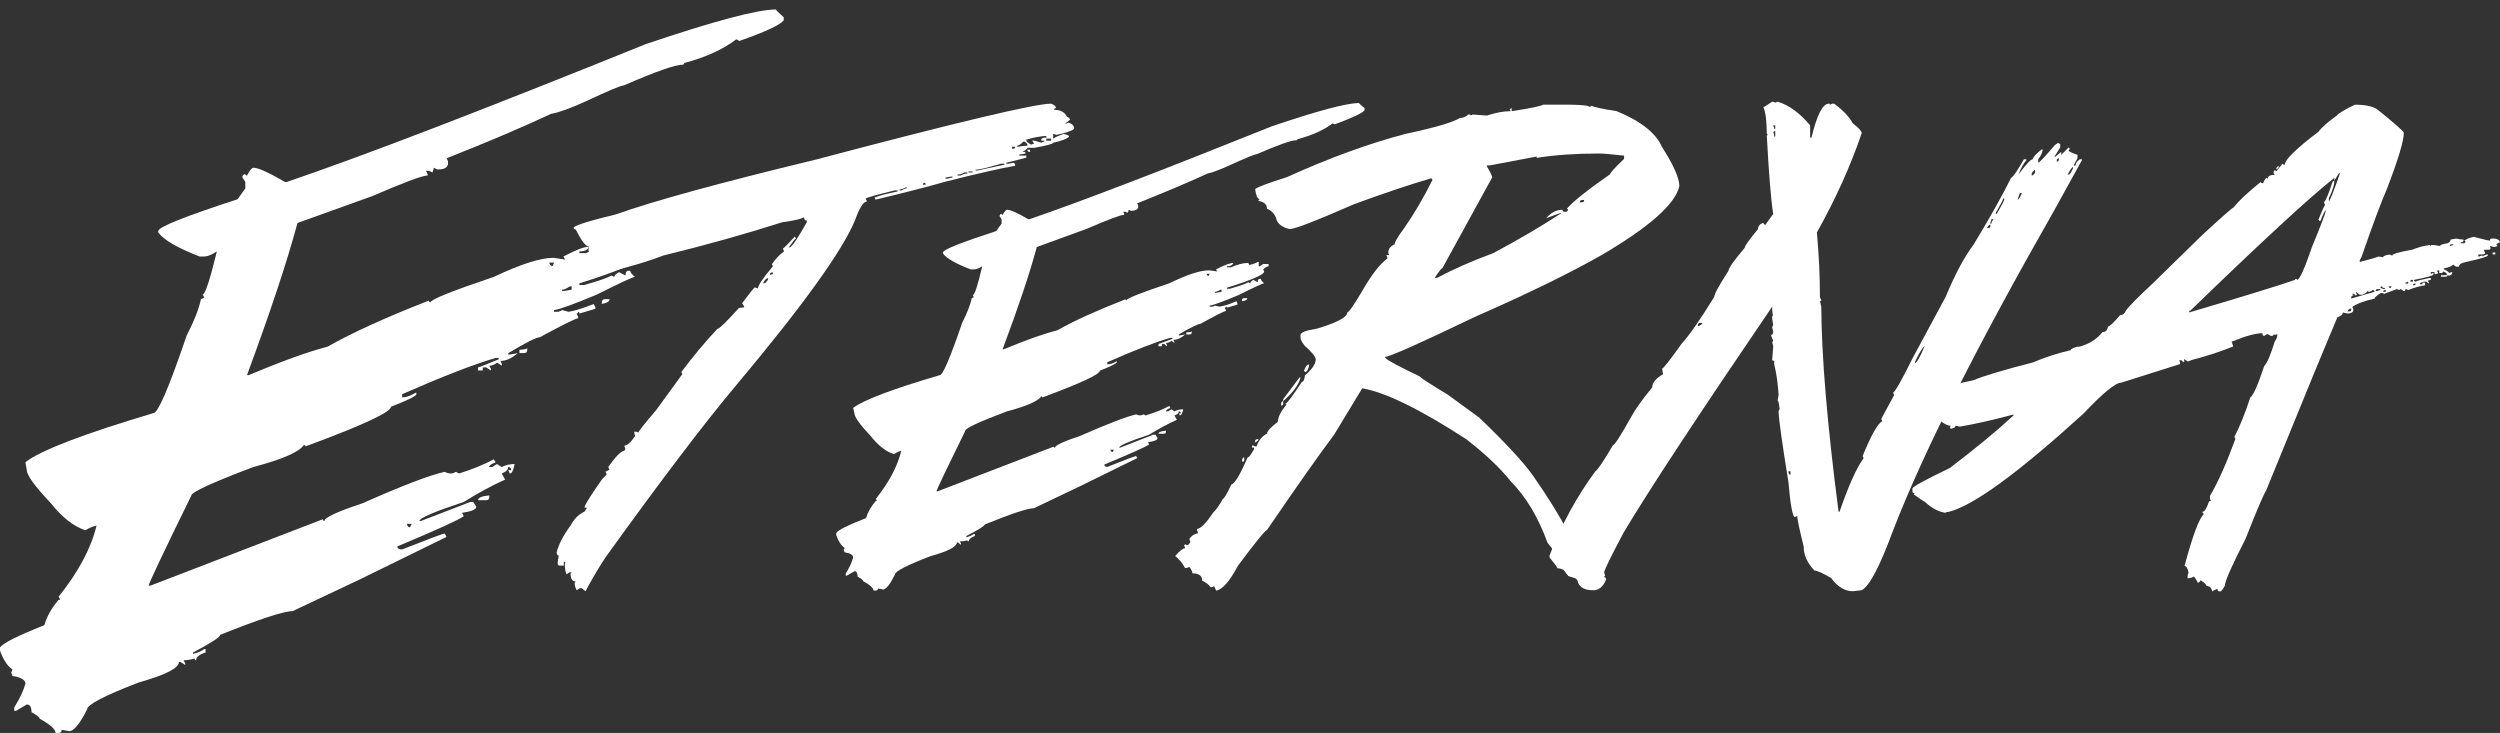 <?xml version="1.0" encoding="utf-8"?>
<!-- Generator: Adobe Illustrator 16.0.4, SVG Export Plug-In . SVG Version: 6.00 Build 0)  -->
<!DOCTYPE svg PUBLIC "-//W3C//DTD SVG 1.1//EN" "http://www.w3.org/Graphics/SVG/1.1/DTD/svg11.dtd">
<svg version="1.1" id="Layer_1" xmlns="http://www.w3.org/2000/svg" xmlns:xlink="http://www.w3.org/1999/xlink" x="0px" y="0px"
	 width="75.653px" height="22.179px" viewBox="0 0 75.653 22.179" enable-background="new 0 0 75.653 22.179" xml:space="preserve">
<rect x="0" y="0" width="75.653" height="22.179" fill="#333333" stroke="none"/>
<g>
	<path fill="#FFFFFF" d="M23.481,0.287c0,0.021,0.079,0.099,0.236,0.236v0.092c-0.116,0.144-0.564,0.352-1.343,0.625l-0.092-0.051
		c-0.403,0.308-0.93,0.547-1.579,0.718c0,0.034-0.017,0.051-0.051,0.051c-0.219,0-0.81,0.208-1.774,0.626
		c-0.082,0-0.465,0.16-1.148,0.481c-0.485,0.219-0.837,0.346-1.056,0.38c-0.889,0.417-1.941,0.864-3.158,1.343l0.041,0.093v0.092
		c-0.027,0.103-0.123,0.154-0.287,0.154h-0.041l-0.103-0.052c0,0.034-0.014,0.082-0.041,0.144l-0.103-0.051h-0.092L12.94,5.27v0.041
		c-0.157,0-0.718,0.209-1.682,0.626l-2.256,0.81c-0.314,1.17-0.824,2.704-1.528,4.604h0.051c1.012-0.424,1.808-0.711,2.389-0.861
		c0.731-0.417,1.753-0.882,3.066-1.395c0,0.034,0.017,0.052,0.051,0.052c0-0.082,0.639-0.339,1.917-0.77
		c0.793-0.376,1.384-0.567,1.774-0.574h0.041l0.338,0.051l-0.051-0.092c0.376-0.198,0.632-0.297,0.769-0.297
		c-0.027,0.096-0.123,0.143-0.287,0.143V7.66h0.195c0.294-0.13,0.55-0.194,0.769-0.194l0.041,0.102
		c0.185-0.047,0.314-0.095,0.39-0.143h0.041v0.184h0.051l0.144-0.092H19.4v0.092c-0.055,0-0.133,0.052-0.236,0.154l0.051,0.092
		c0,0.131-0.561,0.369-1.682,0.719v0.051h0.144c0.458-0.13,0.731-0.226,0.82-0.287l0.092,0.041c0-0.041,0.048-0.089,0.144-0.144
		l0.195,0.103c0-0.096,0.031-0.144,0.092-0.144h0.051c0,0.048,0.048,0.109,0.144,0.185c-0.062,0-0.444,0.178-1.148,0.533
		c-0.704,0.294-1.138,0.451-1.302,0.472v0.052h0.103c0.034,0,0.082-0.018,0.144-0.052l0.195,0.052
		c0.198-0.034,0.451-0.113,0.759-0.236l0.051,0.092v0.052l-0.482,0.144c0-0.034-0.014-0.051-0.041-0.051
		c0,0.034-0.017,0.051-0.051,0.051l0.051,0.092v0.052c-0.068,0-0.455,0.191-1.159,0.574c-0.103,0-0.42,0.161-0.954,0.481v0.041
		h0.051l0.236-0.041c-0.185,0.158-0.359,0.236-0.523,0.236l0.041,0.092v0.052l-0.144-0.093c-0.075,0.062-0.154,0.093-0.236,0.093
		l0.051,0.093v0.051l-0.144-0.092h-0.103v0.092h-0.144v-0.092c0.021,0,0.229-0.082,0.625-0.246v-0.041h-0.092
		c-0.656,0.191-1.6,0.557-2.83,1.097v0.093h0.051c0.075,0,0.202-0.048,0.379-0.145v0.052c0,0.055-0.256,0.182-0.769,0.38
		c0,0.164-0.861,0.563-2.584,1.199c0-0.027-0.017-0.041-0.051-0.041c-0.144,0.212-0.653,0.435-1.528,0.666
		c-1.251,0.473-1.876,0.76-1.876,0.861c-0.861,1.758-1.292,2.666-1.292,2.729h0.051l5.219-2.01c0,0.034,0.017,0.051,0.051,0.051
		c0-0.103,0.383-0.28,1.148-0.533c1.217-0.54,2.047-0.857,2.492-0.953c0.055,0.034,0.12,0.051,0.195,0.051
		c0.034,0,0.082-0.017,0.144-0.051l0.092,0.051c0.41-0.13,0.762-0.273,1.056-0.431l0.051,0.093c-0.13,0.048-0.195,0.096-0.195,0.143
		h0.092l0.144-0.092l0.144,0.092c0.116-0.061,0.246-0.092,0.39-0.092c-0.034,0.191-0.082,0.287-0.144,0.287l-0.051-0.103h0.092
		c0-0.062-0.031-0.093-0.092-0.093c0,0.082-0.065,0.147-0.195,0.195l0.103,0.185c-0.383,0.171-0.8,0.396-1.251,0.677
		c-0.889,0.294-1.336,0.485-1.343,0.574h0.051l1.487-0.574h0.092l0.092,0.144c0,0.082-0.144,0.144-0.431,0.185l0.051,0.103
		c-0.164,0.116-0.834,0.421-2.01,0.913c0,0.061,0.048,0.092,0.144,0.092c0.813-0.321,1.244-0.482,1.292-0.482l0.051,0.104
		l-2.635,1.291l-2.02,0.954c-0.267,0-0.998,0.239-2.194,0.718c0,0.068-0.273,0.246-0.82,0.533v0.041
		c0.13-0.027,0.243-0.075,0.338-0.144h0.041v0.103c-0.191,0.062-0.287,0.14-0.287,0.236c-0.027,0-0.041-0.018-0.041-0.052
		c-0.13,0.034-0.243,0.052-0.338,0.052l0.051,0.092v0.051l-0.144-0.092H5.414c0,0.185-0.4,0.39-1.2,0.615
		c-1.053,0.403-1.579,0.677-1.579,0.82C2.43,21.878,2.256,22.1,2.112,22.127l-0.246-0.041c0,0.062-0.031,0.093-0.092,0.093H1.682
		c0-0.109-0.161-0.253-0.482-0.431c0-0.041-0.082-0.106-0.246-0.195c0-0.157-0.048-0.235-0.144-0.235l-0.328,0.194H0.431v-0.102
		c0.171-0.281,0.284-0.521,0.338-0.719c0-0.116-0.13-0.194-0.39-0.235l-0.041-0.103l0.041-0.092C0.222,20.152,0.096,19.96,0,19.688
		v-0.093c0.082-0.13,0.53-0.355,1.343-0.677c0.068-0.253,0.212-0.51,0.431-0.77h0.051l-0.051-0.092
		c0.602-0.752,0.984-1.47,1.148-2.153c-0.13,0.034-0.243,0.082-0.338,0.144c-0.355-0.116-0.704-0.39-1.046-0.82
		c-0.485-0.513-0.728-0.848-0.728-1.005l-0.041-0.235c0.451-0.355,1.743-0.852,3.876-1.487c0.137,0,0.472-0.782,1.005-2.349
		c0.226-0.437,0.369-0.803,0.431-1.097l0.103-0.052L6.132,8.911c0.075,0,0.219-0.434,0.431-1.303
		C6.405,7.711,6.279,7.762,6.183,7.762H6.04C5.37,7.502,4.953,7.26,4.789,7.034V6.993c0-0.123,0.8-0.443,2.399-0.963l0.236-0.328
		V5.506L7.332,5.363C7.338,5.301,7.369,5.27,7.424,5.27c0,0.028,0.017,0.041,0.051,0.041C7.557,5.155,7.622,5.076,7.67,5.076
		c0.144,0,0.461,0.144,0.954,0.431h0.051c2.256-0.766,5.879-2.156,10.869-4.173C21.608,0.636,22.921,0.287,23.481,0.287z
		 M12.315,15.852c0.007,0.069,0.038,0.104,0.092,0.104l0.051-0.104H12.315z M14.807,14.991v0.052c0,0.062-0.031,0.093-0.092,0.093
		h-0.246C14.468,15.06,14.581,15.012,14.807,14.991z M15.955,10.542v0.041c0,0.068-0.031,0.102-0.092,0.102h-0.144v-0.102
		C15.822,10.583,15.9,10.569,15.955,10.542z M16.622,7.947c0.014,0.068,0.048,0.103,0.103,0.103l0.041-0.103H16.622z M17.011,8.767
		v0.041h0.041l0.246-0.041V8.665h-0.051C17.145,8.733,17.066,8.767,17.011,8.767z M18.303,9.054h0.144
		c0,0.068-0.079,0.116-0.236,0.144V9.147C18.218,9.084,18.249,9.054,18.303,9.054z"/>
	<path fill="#FFFFFF" d="M31.808,3.137c0.096,0.041,0.147,0.082,0.154,0.123C31.92,3.268,31.9,3.289,31.9,3.323
		c0.191,0,0.321,0.071,0.39,0.215c0.034,0,0.065,0.027,0.092,0.082l-0.154,0.123h0.031l0.062-0.031
		c0.123,0.028,0.185,0.09,0.185,0.186c-0.068,0.061-0.25,0.123-0.543,0.184c-0.041-0.02-0.072-0.03-0.092-0.03v0.144
		c0.055-0.041,0.157-0.089,0.308-0.144c0.116,0.021,0.174,0.048,0.174,0.082c-0.068,0.068-0.229,0.13-0.482,0.185
		c0,0.034-0.191,0.086-0.574,0.154H31.09c0,0.027-0.051,0.068-0.154,0.123h0.092v0.051l-0.185,0.031v0.03h0.215v0.062
		c-0.39,0.103-0.591,0.154-0.605,0.154v0.03h0.062l0.174-0.03l0.031,0.061v0.031c-0.465,0.082-1.169,0.243-2.112,0.482
		c-0.547,0.157-1.251,0.338-2.112,0.543l-0.031-0.062c0.15-0.062,0.383-0.123,0.697-0.185V5.762H27.07
		c-0.561,0.138-0.851,0.22-0.872,0.246c0.021,0.041,0.031,0.072,0.031,0.093c-0.103,0-0.222,0.191-0.359,0.574
		c-0.39,0.93-1.576,2.577-3.558,4.942c-0.978,1.162-2.307,2.912-3.989,5.25c-0.191,0.287-0.393,0.629-0.605,1.025l-0.113-0.092
		h-0.062l-0.092,0.061c-0.041-0.074-0.062-0.153-0.062-0.235c0.021,0,0.031-0.011,0.031-0.03c-0.103,0-0.154-0.082-0.154-0.246
		c0.021,0,0.031-0.011,0.031-0.031h-0.062l-0.092,0.062c-0.034-0.082-0.051-0.191-0.051-0.328c0.014,0,0.021-0.011,0.021-0.03
		l-0.051-0.031v0.123h-0.123c-0.041,0-0.062-0.021-0.062-0.062v-0.03l0.031-0.216c-0.041,0-0.062-0.03-0.062-0.093
		c0.062-0.246,0.202-0.516,0.42-0.81c0.103-0.198,0.243-0.339,0.42-0.421l0.062-0.092V15.36h-0.062c0-0.067,0.181-0.358,0.543-0.871
		l0.123-0.123v-0.031l-0.031-0.061l0.123-0.062l-0.031-0.061V14.12c0.219-0.308,0.379-0.468,0.482-0.482l0.031-0.061
		c-0.021-0.034-0.031-0.065-0.031-0.093c0.089,0,0.198-0.099,0.328-0.298c-0.021-0.033-0.031-0.074-0.031-0.123h0.062l0.062,0.031
		c0-0.034,0.181-0.263,0.543-0.688l0.79-1.086l-0.031-0.062c0.362-0.484,0.725-0.919,1.087-1.302c0.055,0,0.273-0.212,0.656-0.636
		L22.518,9.3V9.27l-0.062-0.093c0.239-0.321,0.369-0.481,0.39-0.481c0.041,0.02,0.072,0.03,0.092,0.03
		c0-0.089,0.15-0.311,0.451-0.667l-0.031-0.061c0.103-0.157,0.226-0.287,0.369-0.391c-0.021-0.041-0.031-0.071-0.031-0.092
		c0.021,0,0.14-0.119,0.359-0.359l0.031,0.062c-0.021,0-0.092,0.089-0.215,0.266h0.031c0.068-0.02,0.239-0.272,0.513-0.758V6.675
		c-0.055,0-0.082-0.03-0.082-0.093h-0.031c-0.041,0.041-0.253,0.09-0.636,0.145c-1.135,0.362-2.331,0.697-3.589,1.004
		c-0.438,0.172-1.012,0.343-1.723,0.514c-0.027-0.082-0.058-0.123-0.092-0.123l-0.144,0.03c0-0.021-0.01-0.03-0.031-0.03
		l0.031-0.154c-0.109-0.178-0.181-0.267-0.215-0.267l-0.092-0.093V7.455c-0.089,0-0.219-0.171-0.39-0.513
		c-0.041,0-0.062-0.021-0.062-0.062c0.103-0.082,0.526-0.212,1.271-0.39c1.128-0.403,3.148-0.957,6.06-1.661
		C28.95,3.702,31.322,3.137,31.808,3.137z M23.092,8.573h0.031c0.034,0,0.075-0.041,0.123-0.123V8.418
		C23.191,8.418,23.14,8.469,23.092,8.573z M23.307,8.295v0.031c0.034-0.021,0.062-0.031,0.082-0.031V8.245h-0.031
		C23.324,8.245,23.307,8.261,23.307,8.295z M27.224,5.732v0.03h0.062c0.062-0.041,0.113-0.061,0.154-0.061V5.67h-0.031
		C27.34,5.711,27.279,5.732,27.224,5.732z M27.952,5.527l-0.031,0.062h0.092C28.014,5.547,27.993,5.527,27.952,5.527z M28.608,5.374
		v0.03h0.092c0.034-0.021,0.075-0.03,0.123-0.03V5.342h-0.031L28.608,5.374z M28.978,5.281v0.03h0.092
		c0.075-0.041,0.144-0.061,0.205-0.061V5.219h-0.092C29.121,5.26,29.053,5.281,28.978,5.281z M29.306,5.188v0.031h0.123V5.188
		H29.306z M29.521,5.137v0.021h0.062l0.81-0.175v-0.03H30.3C29.876,5.076,29.617,5.137,29.521,5.137z M30.628,4.44v0.062h0.031
		c0.041,0,0.062-0.021,0.062-0.062H30.628z M30.782,4.409V4.44h0.031c0.109-0.021,0.202-0.031,0.277-0.031v-0.03
		c0-0.027-0.031-0.058-0.092-0.093h-0.031C30.885,4.368,30.823,4.409,30.782,4.409z M31.059,4.225v0.03
		c0,0.027,0.048,0.068,0.144,0.123c0.041-0.021,0.072-0.03,0.092-0.03l-0.062-0.093h0.062l0.215,0.062
		c0.041-0.021,0.072-0.031,0.092-0.031v-0.03H31.51v-0.03c0-0.041,0.051-0.062,0.154-0.062V4.112
		C31.466,4.125,31.264,4.163,31.059,4.225z M31.09,4.532h0.082v0.062h-0.021C31.11,4.594,31.09,4.573,31.09,4.532z M31.664,4.194
		v0.062h0.144V4.194H31.664z"/>
	<path fill="#FFFFFF" d="M41.128,3.118c0,0.014,0.055,0.064,0.164,0.153v0.071c-0.082,0.09-0.383,0.229-0.902,0.421l-0.062-0.03
		c-0.273,0.205-0.629,0.365-1.066,0.481c0,0.021-0.014,0.03-0.041,0.03c-0.144,0-0.54,0.141-1.189,0.421
		c-0.055,0-0.314,0.106-0.779,0.317c-0.328,0.151-0.564,0.24-0.708,0.268c-0.595,0.273-1.306,0.574-2.133,0.902l0.031,0.061v0.062
		c-0.021,0.068-0.085,0.102-0.195,0.102h-0.031l-0.062-0.03c0,0.021-0.01,0.052-0.031,0.093l-0.062-0.031h-0.072l0.031,0.062V6.5
		c-0.103,0-0.479,0.141-1.128,0.421l-1.518,0.554c-0.212,0.786-0.557,1.818-1.036,3.097h0.031c0.69-0.287,1.23-0.479,1.62-0.574
		c0.492-0.28,1.183-0.595,2.071-0.943c0,0.021,0.01,0.03,0.031,0.03c0-0.054,0.431-0.225,1.292-0.512
		c0.533-0.26,0.93-0.391,1.189-0.391h0.031l0.226,0.031l-0.031-0.062c0.253-0.13,0.427-0.194,0.523-0.194
		c-0.027,0.068-0.092,0.102-0.195,0.102V8.09h0.123c0.198-0.089,0.373-0.133,0.523-0.133l0.031,0.061
		c0.123-0.026,0.208-0.058,0.256-0.092h0.031v0.133h0.031l0.103-0.071h0.164v0.071c-0.041,0-0.096,0.031-0.164,0.093l0.031,0.062
		c0,0.096-0.376,0.26-1.128,0.492v0.031h0.092c0.308-0.089,0.492-0.154,0.554-0.195l0.062,0.031c0-0.034,0.031-0.068,0.092-0.104
		l0.133,0.072c0-0.068,0.021-0.103,0.062-0.103h0.031c0,0.034,0.034,0.079,0.103,0.134c-0.041,0-0.301,0.119-0.779,0.358
		c-0.472,0.198-0.762,0.305-0.872,0.317V9.28h0.072c0.021,0,0.051-0.01,0.092-0.031l0.133,0.031
		c0.137-0.021,0.308-0.075,0.513-0.164l0.031,0.072v0.03l-0.318,0.093c0-0.021-0.01-0.031-0.031-0.031
		c0,0.021-0.014,0.031-0.041,0.031l0.041,0.071v0.03c-0.048,0-0.308,0.131-0.779,0.391c-0.068,0-0.284,0.105-0.646,0.317v0.03h0.031
		l0.164-0.03c-0.123,0.109-0.243,0.164-0.359,0.164l0.031,0.062v0.031l-0.092-0.062c-0.055,0.041-0.109,0.062-0.164,0.062
		l0.031,0.071v0.03l-0.092-0.071h-0.062v0.071h-0.103v-0.071c0.014,0,0.154-0.052,0.42-0.153v-0.031h-0.062
		c-0.438,0.123-1.073,0.369-1.907,0.738v0.062h0.031c0.055,0,0.14-0.03,0.256-0.093v0.031c0,0.034-0.171,0.12-0.513,0.256
		c0,0.11-0.581,0.38-1.743,0.811c0-0.021-0.01-0.031-0.031-0.031c-0.103,0.145-0.448,0.295-1.036,0.451
		c-0.841,0.315-1.261,0.51-1.261,0.585c-0.581,1.183-0.872,1.794-0.872,1.835h0.031l3.517-1.354c0,0.021,0.014,0.031,0.041,0.031
		c0-0.068,0.256-0.188,0.769-0.359c0.82-0.361,1.381-0.577,1.682-0.646c0.041,0.021,0.085,0.03,0.133,0.03
		c0.021,0,0.051-0.01,0.092-0.03l0.062,0.03c0.28-0.082,0.52-0.177,0.718-0.287l0.031,0.062c-0.089,0.034-0.133,0.068-0.133,0.102
		h0.062l0.103-0.061l0.092,0.061c0.082-0.041,0.171-0.061,0.267-0.061c-0.027,0.123-0.062,0.184-0.103,0.184l-0.031-0.061h0.062
		c0-0.041-0.021-0.062-0.062-0.062c0,0.056-0.044,0.097-0.133,0.123l0.072,0.134c-0.26,0.116-0.54,0.267-0.841,0.451
		c-0.602,0.198-0.902,0.328-0.902,0.39h0.031l0.995-0.39h0.072l0.062,0.103c0,0.055-0.096,0.096-0.287,0.123l0.031,0.072
		c-0.116,0.075-0.567,0.276-1.354,0.604c0,0.048,0.031,0.071,0.092,0.071c0.547-0.218,0.837-0.328,0.872-0.328l0.031,0.062
		l-1.774,0.871l-1.354,0.646c-0.185,0-0.68,0.164-1.487,0.492c0,0.041-0.185,0.157-0.554,0.348v0.041
		c0.089-0.026,0.164-0.061,0.226-0.102H29.5v0.061c-0.123,0.049-0.185,0.104-0.185,0.164c-0.027,0-0.041-0.01-0.041-0.03
		c-0.082,0.021-0.157,0.03-0.226,0.03l0.031,0.062v0.041l-0.092-0.072h-0.031c0,0.13-0.27,0.271-0.81,0.42
		c-0.711,0.274-1.066,0.459-1.066,0.555c-0.137,0.28-0.253,0.43-0.349,0.451l-0.164-0.031c0,0.041-0.021,0.062-0.062,0.062h-0.072
		c0-0.075-0.106-0.171-0.318-0.287c0-0.034-0.055-0.078-0.164-0.134c0-0.108-0.031-0.164-0.092-0.164l-0.236,0.134h-0.031V17.36
		c0.116-0.191,0.191-0.355,0.226-0.492c0-0.075-0.085-0.126-0.256-0.154l-0.031-0.071l0.031-0.062
		c-0.109-0.075-0.195-0.205-0.256-0.39v-0.062c0.055-0.089,0.355-0.239,0.902-0.451c0.048-0.171,0.147-0.345,0.297-0.523h0.031
		l-0.031-0.061c0.403-0.506,0.66-0.991,0.769-1.457c-0.082,0.028-0.157,0.062-0.226,0.104c-0.239-0.075-0.475-0.26-0.708-0.555
		c-0.321-0.341-0.482-0.566-0.482-0.676l-0.041-0.164c0.308-0.239,1.183-0.571,2.625-0.995c0.089,0,0.314-0.529,0.677-1.589
		c0.15-0.294,0.246-0.54,0.287-0.738l0.062-0.031l-0.031-0.062c0.055,0,0.15-0.29,0.287-0.872c-0.103,0.062-0.188,0.093-0.256,0.093
		h-0.092c-0.451-0.171-0.731-0.331-0.841-0.481V7.639c0-0.082,0.537-0.297,1.61-0.646l0.164-0.225V6.634l-0.062-0.093
		c0.007-0.047,0.027-0.071,0.062-0.071c0,0.021,0.01,0.03,0.031,0.03c0.062-0.102,0.106-0.153,0.133-0.153
		c0.103,0,0.318,0.096,0.646,0.287h0.031c1.518-0.52,3.961-1.456,7.332-2.81C39.871,3.353,40.752,3.118,41.128,3.118z
		 M33.602,13.607c0.007,0.048,0.031,0.071,0.072,0.071l0.031-0.071H33.602z M35.284,13.033v0.03c0,0.041-0.021,0.062-0.062,0.062
		h-0.164C35.058,13.078,35.133,13.046,35.284,13.033z M36.063,10.028v0.031c0,0.041-0.024,0.062-0.072,0.062h-0.092v-0.062
		C35.974,10.059,36.029,10.049,36.063,10.028z M36.514,8.286c0.007,0.041,0.027,0.061,0.062,0.061l0.031-0.061H36.514z
		 M36.771,8.829V8.86h0.031l0.164-0.031V8.767h-0.031C36.866,8.808,36.812,8.829,36.771,8.829z M37.642,9.024h0.103
		c0,0.048-0.055,0.078-0.164,0.092V9.084C37.587,9.043,37.608,9.024,37.642,9.024z"/>
	<path fill="#FFFFFF" d="M46.696,3.168h0.851c0.369,0.007,0.554,0.031,0.554,0.072L48.163,3.2c0.068,0.041,0.321,0.096,0.759,0.164
		c0.731,0.301,1.189,0.663,1.374,1.086c0.349,0.548,0.523,0.94,0.523,1.18c-0.116,0.54-0.902,1.237-2.358,2.092
		c-0.964,0.547-2.239,1.169-3.825,1.866c-1.682,0.807-2.587,1.21-2.717,1.21v0.031c0.068,0.075,0.417,0.263,1.046,0.563
		c0,0.027,0.284,0.212,0.851,0.554l0.943,0.688c0.8,0.766,1.347,1.356,1.641,1.773c0.889,1.278,1.401,2.26,1.538,2.943
		c-0.089,0.089-0.174,0.133-0.256,0.133c-0.219,0-0.362-0.154-0.431-0.461c-0.109-0.116-0.164-0.191-0.164-0.227
		c0-0.041-0.085-0.164-0.256-0.369c-0.28-0.771-0.653-1.395-1.118-1.865c-0.314-0.396-0.762-0.82-1.343-1.271
		c-1.401-0.909-2.451-1.422-3.148-1.539l-0.851,1.405c-0.424,0.561-1.101,1.521-2.03,2.882c-0.048,0-0.342,0.362-0.882,1.086
		c-0.246,0.466-0.465,0.715-0.656,0.749l-0.062-0.134l-0.062,0.031h-0.041c-0.062-0.082-0.147-0.146-0.256-0.195
		c0-0.149-0.099-0.225-0.297-0.225c0-0.048-0.031-0.113-0.092-0.195l-0.072,0.031h-0.062c-0.075-0.145-0.174-0.264-0.297-0.359
		c0.137-0.157,0.236-0.236,0.297-0.236v-0.03l-0.031-0.062c0.021,0,0.031-0.01,0.031-0.031l0.062,0.031
		c0.034,0,0.068-0.034,0.103-0.103c-0.021-0.041-0.031-0.071-0.031-0.093c0.068-0.095,0.154-0.149,0.256-0.164v-0.03
		c-0.021-0.048-0.031-0.082-0.031-0.103c0.109,0,0.273-0.164,0.492-0.492c0.089-0.082,0.188-0.222,0.297-0.42
		c0.034,0,0.12-0.145,0.256-0.432c0.103-0.026,0.267-0.3,0.492-0.82c0.041,0,0.106-0.085,0.195-0.256v-0.041h-0.062v-0.062h0.031
		c0.041,0.021,0.075,0.03,0.103,0.03c0.068-0.19,0.174-0.32,0.318-0.389c0-0.068,0.109-0.188,0.328-0.359
		c0.007-0.15,0.096-0.324,0.267-0.523c-0.021,0-0.031-0.01-0.031-0.03c0.048-0.007,0.212-0.226,0.492-0.656
		c0.048,0,0.079-0.064,0.092-0.194c0.219-0.186,0.328-0.35,0.328-0.492c-0.021-0.096-0.13-0.229-0.328-0.4
		c-0.089-0.109-0.133-0.195-0.133-0.256v-0.072c0-0.082,0.164-0.146,0.492-0.195c0.615-0.184,0.923-0.348,0.923-0.492
		c0.048,0,0.212-0.238,0.492-0.717c0.26-0.444,0.499-0.749,0.718-0.913V7.783l-0.031-0.062h0.092L42.01,7.66
		c0-0.123,0.065-0.212,0.195-0.267c0-0.068,0.089-0.222,0.267-0.461c0.308-0.438,0.602-0.937,0.882-1.498
		c-0.021,0-0.031-0.013-0.031-0.041c-0.622,0.179-1.408,0.441-2.358,0.79c-1.135,0.499-1.781,0.749-1.938,0.749
		c-0.191-0.041-0.321-0.127-0.39-0.257c-0.041-0.178-0.14-0.298-0.297-0.358c0-0.13-0.085-0.209-0.256-0.236V6.049
		c0.021,0,0.031-0.01,0.031-0.03c-0.062,0-0.106-0.099-0.133-0.298c0.075-0.061,0.393-0.181,0.954-0.358
		c1.299-0.588,2.499-1.025,3.599-1.312c0.896-0.191,1.442-0.352,1.641-0.481c0.096,0,0.181-0.034,0.256-0.104h0.041
		c0.021,0,0.031,0.011,0.031,0.031l0.062-0.031c0.273,0.021,0.417,0.031,0.431,0.031c0.267-0.089,0.506-0.133,0.718-0.133
		l-0.031-0.062l0.062-0.03v0.093C46.324,3.275,46.642,3.209,46.696,3.168z M37.652,13.842v0.072c0,0.041-0.021,0.062-0.062,0.062
		v-0.062C37.598,13.867,37.618,13.842,37.652,13.842z M38.052,13.29h0.031c0,0.034-0.034,0.068-0.103,0.102V13.35
		C37.987,13.309,38.011,13.29,38.052,13.29z M38.832,12.141v0.071c0,0.041-0.021,0.062-0.062,0.062v-0.062
		C38.777,12.165,38.797,12.141,38.832,12.141z M39.324,11.422h0.031c-0.048,0.213-0.222,0.451-0.523,0.719v-0.062L39.324,11.422z
		 M39.59,11.034h0.031c-0.027,0.15-0.072,0.225-0.133,0.225c0-0.02-0.01-0.03-0.031-0.03C39.505,11.098,39.549,11.034,39.59,11.034z
		 M46.501,4.778V4.737l-1.415,0.268h-0.092v0.03c0.082,0.13,0.137,0.239,0.164,0.328l-1.507,2.748c-0.027,0-0.106,0.1-0.236,0.298
		h0.072c0.485-0.26,1.053-0.51,1.702-0.749c0.766-0.41,1.453-0.813,2.061-1.21h-0.031c-0.014,0-0.157,0.051-0.431,0.154
		c0.15-0.171,0.314-0.257,0.492-0.257c0.007,0.041,0.031,0.062,0.072,0.062h0.031c0.041,0,0.062-0.021,0.062-0.062
		c0-0.021-0.01-0.03-0.031-0.03c0.171-0.205,0.608-0.555,1.312-1.047c0-0.041,0.14-0.194,0.42-0.461V4.707h-0.031
		c-0.362-0.041-0.602-0.062-0.718-0.062C47.674,4.645,47.042,4.69,46.501,4.778z M47.804,6.122h0.072
		c0.041,0,0.062-0.023,0.062-0.072h-0.062C47.828,6.057,47.804,6.081,47.804,6.122z"/>
	<path fill="#FFFFFF" d="M53.659,3.077l0.062,0.03l0.072-0.03c0.342,0.102,0.67,0.342,0.984,0.717v0.369h0.041
		c0.164-0.683,0.338-1.025,0.523-1.025h0.031v0.031l0.072-0.031h0.062c0.273,0.205,0.461,0.404,0.564,0.596
		c0.178,0.137,0.267,0.235,0.267,0.297C56,5.021,55.549,6.023,54.981,7.034c0.062,0.685,0.092,1.334,0.092,1.949
		c0,0.02,0.014,0.051,0.041,0.092c0,0.027-0.014,0.041-0.041,0.041l0.041,0.164c0.007,1.504,0.181,3.572,0.523,6.203h0.031
		c0.273-0.792,0.516-1.332,0.728-1.619l-0.031-0.062c0.26-0.635,0.458-0.987,0.595-1.056l-0.031-0.071l0.39-0.719l-0.031-0.071
		c0.068-0.041,0.267-0.393,0.595-1.056l0.995-1.846c0.28-0.678,0.564-1.207,0.851-1.59c0.485-0.8,0.861-1.47,1.128-2.01
		c0.062-0.027,0.191-0.215,0.39-0.564h0.072V4.85c-0.082,0.089-0.161,0.232-0.236,0.431c0.226-0.308,0.369-0.462,0.431-0.462
		c0-0.054,0.089-0.153,0.267-0.297h0.031c0,0.082-0.044,0.182-0.133,0.297v0.104c0.034,0,0.202-0.178,0.502-0.533l0.092-0.062
		c0.048,0.008,0.072,0.028,0.072,0.062V4.46L62.18,4.727v0.031l0.195-0.164v0.092L62.6,4.46c0,0.021,0.014,0.03,0.041,0.03
		L62.6,4.553c0,0.027,0.089,0.071,0.267,0.133v0.103l-0.103,0.194v0.031h0.041c0.007-0.075,0.051-0.14,0.133-0.195H63V4.85
		l-0.82,1.486c-2.358,4.137-3.989,7.373-4.891,9.711c-0.403,1.094-0.721,1.699-0.954,1.814c-0.157,0.021-0.246,0.031-0.267,0.031
		c-0.239,0-0.458-0.133-0.656-0.4c-0.253-0.149-0.42-0.225-0.502-0.225c-0.219-0.227-0.328-0.469-0.328-0.729
		c-0.13-0.52-0.195-0.827-0.195-0.923l-0.072,0.03c-0.068,0-0.133-0.352-0.195-1.056c-0.198-1.224-0.297-1.938-0.297-2.144
		l0.031-0.071c-0.021-0.171-0.041-0.257-0.062-0.257l0.031-0.164c-0.021-0.341-0.065-0.652-0.133-0.933V10.93l-0.062-0.03
		l0.031-0.399c0-0.048-0.01-0.093-0.031-0.134l0.031-0.062c-0.041-0.075-0.062-0.133-0.062-0.174c0.041,0,0.062-0.031,0.062-0.093
		l-0.031-0.134l0.031-0.071l-0.031-0.194V9.577c0-0.02,0.01-0.03,0.031-0.03c-0.021-0.027-0.031-0.116-0.031-0.267
		c-2.249,3.302-3.746,5.578-4.491,6.829c-0.396,0.745-0.595,1.152-0.595,1.22c0.021,0.049,0.031,0.082,0.031,0.104
		c-0.021,0-0.031,0.01-0.031,0.03c0.041,0.007,0.062,0.03,0.062,0.071c-0.089,0.22-0.219,0.328-0.39,0.328
		c-0.246,0-0.4-0.078-0.461-0.235c0-0.096-0.099-0.16-0.297-0.194c-0.062-0.157-0.171-0.236-0.328-0.236
		c0-0.027-0.079-0.137-0.236-0.328v-0.062c0.362-0.937,0.824-1.784,1.384-2.543c0.075-0.048,0.253-0.311,0.533-0.79
		c0.048,0,0.232-0.287,0.554-0.861c0.116-0.218,0.328-0.516,0.636-0.892c0-0.137,0.109-0.27,0.328-0.399l-0.031-0.164
		c0.034,0,0.232-0.253,0.595-0.76c0.226-0.246,0.554-0.717,0.984-1.414c0-0.082,0.144-0.346,0.431-0.79
		c0-0.075,0.164-0.308,0.492-0.697c0-0.055,0.133-0.242,0.4-0.563c0-0.089,0.055-0.154,0.164-0.195
		c0.007,0.041,0.027,0.062,0.062,0.062l0.236-0.328c-0.068-0.417-0.133-1.21-0.195-2.379h0.031L53.464,4.03
		c0-0.369-0.034-0.632-0.103-0.789c0.021,0,0.109-0.055,0.267-0.164H53.659z M51.382,9.833v0.041
		c0.089-0.034,0.133-0.068,0.133-0.103h-0.072C51.403,9.779,51.382,9.799,51.382,9.833z M53.659,3.793
		c0.021,0.049,0.031,0.082,0.031,0.104h0.031V3.793H53.659z M53.659,3.999c0.021,0.035,0.031,0.079,0.031,0.134h0.031V3.958
		L53.659,3.999z M54.12,14.263v0.03c0.007,0.049,0.027,0.072,0.062,0.072v-0.103H54.12z M57.945,10.961v0.031
		c0.068-0.027,0.167-0.202,0.297-0.523C58.167,10.531,58.068,10.695,57.945,10.961z M60.129,6.901h0.031
		c0.048,0,0.072-0.021,0.072-0.062V6.798C60.197,6.798,60.163,6.833,60.129,6.901z M60.262,6.634c0,0.027-0.01,0.062-0.031,0.103
		v0.031h0.031c0-0.034,0.021-0.079,0.062-0.134H60.262z M60.621,6.008c0,0.028-0.075,0.172-0.226,0.432v0.03h0.031
		c0.15-0.26,0.226-0.403,0.226-0.431V6.008H60.621z M61.124,5.844L61.052,6.04c0.034,0,0.079-0.064,0.133-0.195H61.124z
		 M61.482,5.25v0.061c0.034,0,0.068-0.03,0.103-0.092V5.147C61.551,5.147,61.517,5.182,61.482,5.25z M62.241,4.85v0.041
		c0.041,0,0.062-0.023,0.062-0.072v-0.03C62.262,4.795,62.241,4.816,62.241,4.85z M62.569,5.281H62.6
		c0.034,0,0.079-0.064,0.133-0.194V5.055C62.706,5.055,62.651,5.13,62.569,5.281z"/>
	<path fill="#FFFFFF" d="M71.265,3.168c0.308,0,0.533,0.048,0.677,0.144c0.526,0.424,0.793,0.66,0.8,0.708
		c0,0.246-0.171,0.813-0.513,1.701c-0.171,0.391-0.427,1.077-0.769,2.062l-0.051,0.093v0.051c0.301-0.075,0.489-0.13,0.564-0.164
		l0.144,0.021c0-0.034,0.065-0.062,0.195-0.082c0.041,0.021,0.068,0.03,0.082,0.03c0-0.047,0.198-0.105,0.595-0.174
		c0.191-0.075,0.373-0.123,0.543-0.144v0.03l0.051-0.03h0.062l0.195,0.03c0-0.033,0.075-0.061,0.226-0.082
		c0.062-0.026,0.092-0.064,0.092-0.112l0.164-0.03c0.103,0.02,0.178,0.03,0.226,0.03v0.03c0,0.035-0.027,0.052-0.082,0.052v0.03
		h0.082c0.041,0,0.062-0.02,0.062-0.061c-0.021,0-0.031-0.007-0.031-0.021c0.068-0.054,0.164-0.092,0.287-0.112
		c0.273,0.075,0.434,0.112,0.482,0.112c0-0.041,0.017-0.061,0.051-0.061h0.062c0.103,0,0.167,0.037,0.195,0.112
		c-0.075,0.027-0.113,0.055-0.113,0.082c0.021,0,0.031,0.011,0.031,0.03C75.53,7.465,75.5,7.475,75.479,7.475l-0.133-0.031
		l0.021,0.062c0,0.034-0.017,0.051-0.051,0.051h-0.144v0.031c0.021,0.034,0.031,0.061,0.031,0.082l-0.062,0.03h-0.144v0.062h0.031
		c0.041-0.021,0.072-0.031,0.092-0.031v0.031c0.062-0.041,0.116-0.062,0.164-0.062v0.03c0,0.035-0.215,0.1-0.646,0.195
		c-0.15,0.027-0.226,0.075-0.226,0.144H74.32l-0.082-0.062c-0.055,0.055-0.15,0.092-0.287,0.113v0.03
		c0.034,0,0.092,0.038,0.174,0.112c0.034-0.02,0.062-0.03,0.082-0.03v0.03c0,0.028-0.027,0.056-0.082,0.082l-0.062-0.02
		c0,0.034-0.017,0.051-0.051,0.051h-0.144V8.327h0.174V8.295c0-0.027-0.038-0.055-0.113-0.082c0,0.034-0.021,0.051-0.062,0.051
		h-0.051V8.182h-0.062v0.031l0.031,0.051l-0.062,0.031h-0.051V8.234h-0.113v0.062l0.051-0.031h0.031v0.031
		c0,0.041-0.198,0.1-0.595,0.174c0.007,0.035,0.024,0.052,0.051,0.052c0.075-0.034,0.219-0.071,0.431-0.112h0.031v0.061
		c-0.021,0-0.051,0.008-0.092,0.021L73.5,8.551v0.031l-0.082-0.062h-0.031c-0.109,0.014-0.164,0.041-0.164,0.082h0.082V8.551h0.082
		v0.082c-0.157,0.021-0.328,0.069-0.513,0.145c-0.034-0.021-0.062-0.031-0.082-0.031c0,0.041-0.017,0.062-0.051,0.062l-0.092-0.062
		l-0.051,0.031l-0.062-0.031l-0.39,0.144c-0.041-0.021-0.072-0.03-0.092-0.03c-0.13,0.082-0.195,0.14-0.195,0.174
		c-0.328,0.075-0.554,0.161-0.677,0.256l0.031,0.052v0.062c-0.021,0.055-0.079,0.082-0.174,0.082l-0.144-0.031
		c0,0.062-0.055,0.11-0.164,0.145l-0.708,1.701l-1.446,3.538c-0.089,0.144-0.297,0.633-0.625,1.466
		c-0.417,0.814-0.625,1.286-0.625,1.416c-0.062,0.116-0.109,0.174-0.144,0.174h-0.021c-0.041,0-0.062-0.027-0.062-0.082
		l-0.164,0.082c0-0.096-0.058-0.154-0.174-0.174c0-0.041-0.058-0.096-0.174-0.164c0,0.027-0.027,0.055-0.082,0.082
		c0-0.027-0.038-0.093-0.113-0.195c-0.062,0.034-0.116,0.051-0.164,0.051h-0.031v-0.051c0-0.041,0.01-0.078,0.031-0.113
		c-0.027-0.136-0.068-0.205-0.123-0.205c0.253-0.943,0.451-1.469,0.595-1.578c-0.034,0-0.051-0.021-0.051-0.062
		c0.062,0,0.126-0.102,0.195-0.307l0.062-0.031l-0.031-0.051v-0.093c0.246-0.417,0.502-0.991,0.769-1.723l-0.031-0.062
		c0.15-0.28,0.311-0.677,0.482-1.189c0.096-0.075,0.236-0.393,0.42-0.953c0.089-0.089,0.195-0.335,0.318-0.738
		c0.055-0.075,0.082-0.15,0.082-0.227c-0.041,0.015-0.068,0.021-0.082,0.021c0-0.014-0.01-0.021-0.031-0.021
		c0,0.035-0.021,0.052-0.062,0.052h-0.021l-0.092-0.052h-0.031l-0.082,0.052c-0.034,0-0.051-0.027-0.051-0.082
		c-0.205,0-0.516,0.086-0.933,0.257l0.051,0.143c-0.328,0.131-0.66,0.243-0.995,0.339c-0.198,0.048-0.318,0.086-0.359,0.112h-0.031
		l-0.092-0.061h-0.021l0.021,0.061l-0.051,0.031c0-0.041-0.021-0.062-0.062-0.062h-0.051l0.031,0.062v0.051l-1.784,0.564
		c-0.171,0-0.55,0.312-1.138,0.934c-1.969,1.791-3.326,2.782-4.071,2.973c-0.048,0-0.085,0.011-0.113,0.031
		c-0.212-0.034-0.42-0.146-0.625-0.338c-0.048-0.021-0.161-0.096-0.338-0.227c0.021,0,0.031-0.01,0.031-0.03
		c-0.041,0-0.062-0.017-0.062-0.052v-0.092c0.027-0.062,0.403-0.267,1.128-0.615c0.8-0.608,1.442-1.139,1.928-1.59v-0.03
		c-0.643,0.171-1.189,0.294-1.641,0.369c-0.034-0.021-0.072-0.03-0.113-0.03c0,0.048-0.048,0.078-0.144,0.092l-0.031-0.062
		c0.021,0,0.031-0.011,0.031-0.03c-0.137,0-0.325-0.13-0.564-0.391l-0.174-0.03h-0.113v-0.03l0.062-0.082v-0.031
		c-0.075,0-0.15-0.058-0.226-0.174v-0.113c0.191-0.144,0.766-0.321,1.723-0.533c0.287-0.123,0.882-0.301,1.784-0.533
		c0.369-0.157,0.749-0.28,1.138-0.369c0-0.034,0.075-0.072,0.226-0.113V10.5c0.314-0.075,0.561-0.227,0.738-0.451
		c0.096,0,0.15-0.055,0.164-0.164c0.048,0,0.171-0.116,0.369-0.35c0.082,0,0.14-0.044,0.174-0.133
		c0.089-0.13,0.369-0.413,0.841-0.852l1.477-1.445c0.595-0.547,0.906-0.82,0.933-0.82c0.171-0.212,0.444-0.468,0.82-0.77
		c0.034,0.021,0.062,0.031,0.082,0.031c0.041-0.109,0.079-0.164,0.113-0.164c0,0.014,0.01,0.021,0.031,0.021
		c0-0.075,0.068-0.112,0.205-0.112L68.804,5.24v-0.03c0.007-0.041,0.024-0.062,0.051-0.062c0,0.021,0.01,0.031,0.031,0.031
		c0.116-0.13,0.174-0.205,0.174-0.226l0.051,0.03h0.031c0-0.149,0.338-0.481,1.015-0.994c0.096-0.13,0.277-0.29,0.543-0.482
		C70.783,3.418,70.971,3.305,71.265,3.168z M70.639,5.465V5.383c-0.738,0.581-2.191,1.921-4.358,4.02H66.25v0.051
		c1.668-0.492,2.734-0.82,3.199-0.984c0-0.02,0.01-0.03,0.031-0.03s0.031,0.011,0.031,0.03c0.075,0,0.226-0.331,0.451-0.994
		c0.28-0.677,0.42-1.046,0.42-1.107c-0.027,0-0.082,0.106-0.164,0.318h-0.031c0-0.021-0.01-0.031-0.031-0.031
		c0.109-0.28,0.178-0.431,0.205-0.451l-0.031-0.062v-0.03c0.055-0.048,0.14-0.253,0.256-0.615L70.639,5.465v0.031
		c0,0.102-0.055,0.27-0.164,0.502V6.09c0.027,0,0.14-0.283,0.338-0.851h-0.031L70.639,5.465z M68.947,5.035h0.021
		c0,0.027-0.027,0.059-0.082,0.093V5.096C68.893,5.055,68.913,5.035,68.947,5.035z M71.039,9.423h0.051
		c0.041,0,0.062-0.017,0.062-0.052v-0.03h-0.031C71.094,9.341,71.066,9.369,71.039,9.423z M71.716,8.829h-0.031l-0.051-0.021
		c0,0.034-0.048,0.071-0.144,0.112h-0.082l-0.113-0.092V8.86l0.031,0.061l-0.062,0.021c0-0.034-0.017-0.052-0.051-0.052h-0.031
		l0.031,0.052c-0.041,0.007-0.062,0.027-0.062,0.061v0.031l0.708-0.205c0-0.034-0.021-0.051-0.062-0.051L71.716,8.829z M71.89,8.808
		h0.051c0.041-0.021,0.072-0.03,0.092-0.03V8.747h-0.092C71.907,8.753,71.89,8.774,71.89,8.808z M72.034,8.715
		c0.021,0,0.048,0.011,0.082,0.031h0.051V8.715c-0.055,0-0.082-0.017-0.082-0.051C72.051,8.671,72.034,8.689,72.034,8.715z
		 M72.116,8.829h0.082V8.778h-0.031C72.133,8.785,72.116,8.801,72.116,8.829z M72.28,8.665c0.007,0.034,0.027,0.051,0.062,0.051
		l0.031-0.051H72.28z M72.792,8.551v0.031h0.082V8.521C72.84,8.542,72.813,8.551,72.792,8.551z M72.936,8.521h0.082V8.469h-0.031
		C72.953,8.469,72.936,8.487,72.936,8.521z M73.018,8.633h0.031c0.034,0,0.051-0.017,0.051-0.051H73.08
		C73.039,8.583,73.018,8.6,73.018,8.633z M74.156,7.393l-0.031,0.051h0.031c0.034-0.02,0.062-0.03,0.082-0.03V7.393H74.156z
		 M75.428,7.639h0.082v0.062h-0.082V7.639z"/>
</g>
</svg>
